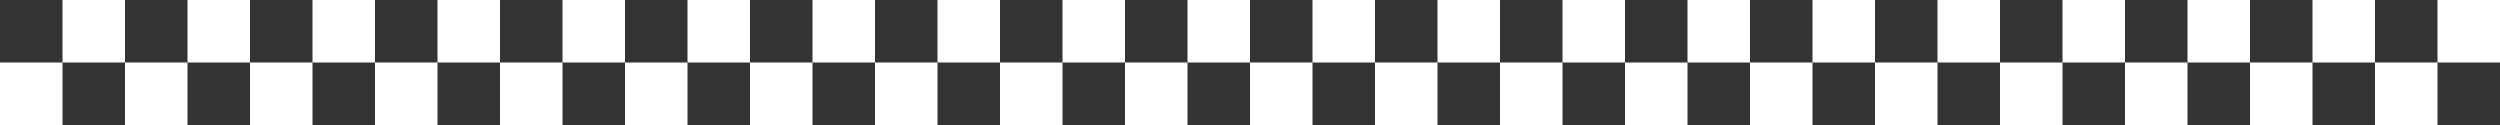 <svg width="1600" height="80" viewBox="0 0 1600 80" fill="none" xmlns="http://www.w3.org/2000/svg">
<rect x="0" y="0" width="1600" height="80" fill="#333333" stroke="none"/>
<rect y="40" width="40" height="40" fill="white"/>
<rect x="40" width="40" height="40" fill="white"/>
<rect x="80" y="40" width="40" height="40" fill="white"/>
<rect x="120" width="40" height="40" fill="white"/>
<rect x="160" y="40" width="40" height="40" fill="white"/>
<rect x="200" width="40" height="40" fill="white"/>
<rect x="240" y="40" width="40" height="40" fill="white"/>
<rect x="280" width="40" height="40" fill="white"/>
<rect x="320" y="40" width="40" height="40" fill="white"/>
<rect x="360" width="40" height="40" fill="white"/>
<rect x="400" y="40" width="40" height="40" fill="white"/>
<rect x="440" width="40" height="40" fill="white"/>
<rect x="480" y="40" width="40" height="40" fill="white"/>
<rect x="520" width="40" height="40" fill="white"/>
<rect x="560" y="40" width="40" height="40" fill="white"/>
<rect x="600" width="40" height="40" fill="white"/>
<rect x="640" y="40" width="40" height="40" fill="white"/>
<rect x="680" width="40" height="40" fill="white"/>
<rect x="720" y="40" width="40" height="40" fill="white"/>
<rect x="760" width="40" height="40" fill="white"/>
<rect x="800" y="40" width="40" height="40" fill="white"/>
<rect x="840" width="40" height="40" fill="white"/>
<rect x="880" y="40" width="40" height="40" fill="white"/>
<rect x="920" width="40" height="40" fill="white"/>
<rect x="960" y="40" width="40" height="40" fill="white"/>
<rect x="1000" width="40" height="40" fill="white"/>
<rect x="1040" y="40" width="40" height="40" fill="white"/>
<rect x="1080" width="40" height="40" fill="white"/>
<rect x="1120" y="40" width="40" height="40" fill="white"/>
<rect x="1160" width="40" height="40" fill="white"/>
<rect x="1200" y="40" width="40" height="40" fill="white"/>
<rect x="1240" width="40" height="40" fill="white"/>
<rect x="1280" y="40" width="40" height="40" fill="white"/>
<rect x="1320" width="40" height="40" fill="white"/>
<rect x="1360" y="40" width="40" height="40" fill="white"/>
<rect x="1400" width="40" height="40" fill="white"/>
<rect x="1440" y="40" width="40" height="40" fill="white"/>
<rect x="1480" width="40" height="40" fill="white"/>
<rect x="1520" y="40" width="40" height="40" fill="white"/>
<rect x="1560" width="40" height="40" fill="white"/>
</svg>

